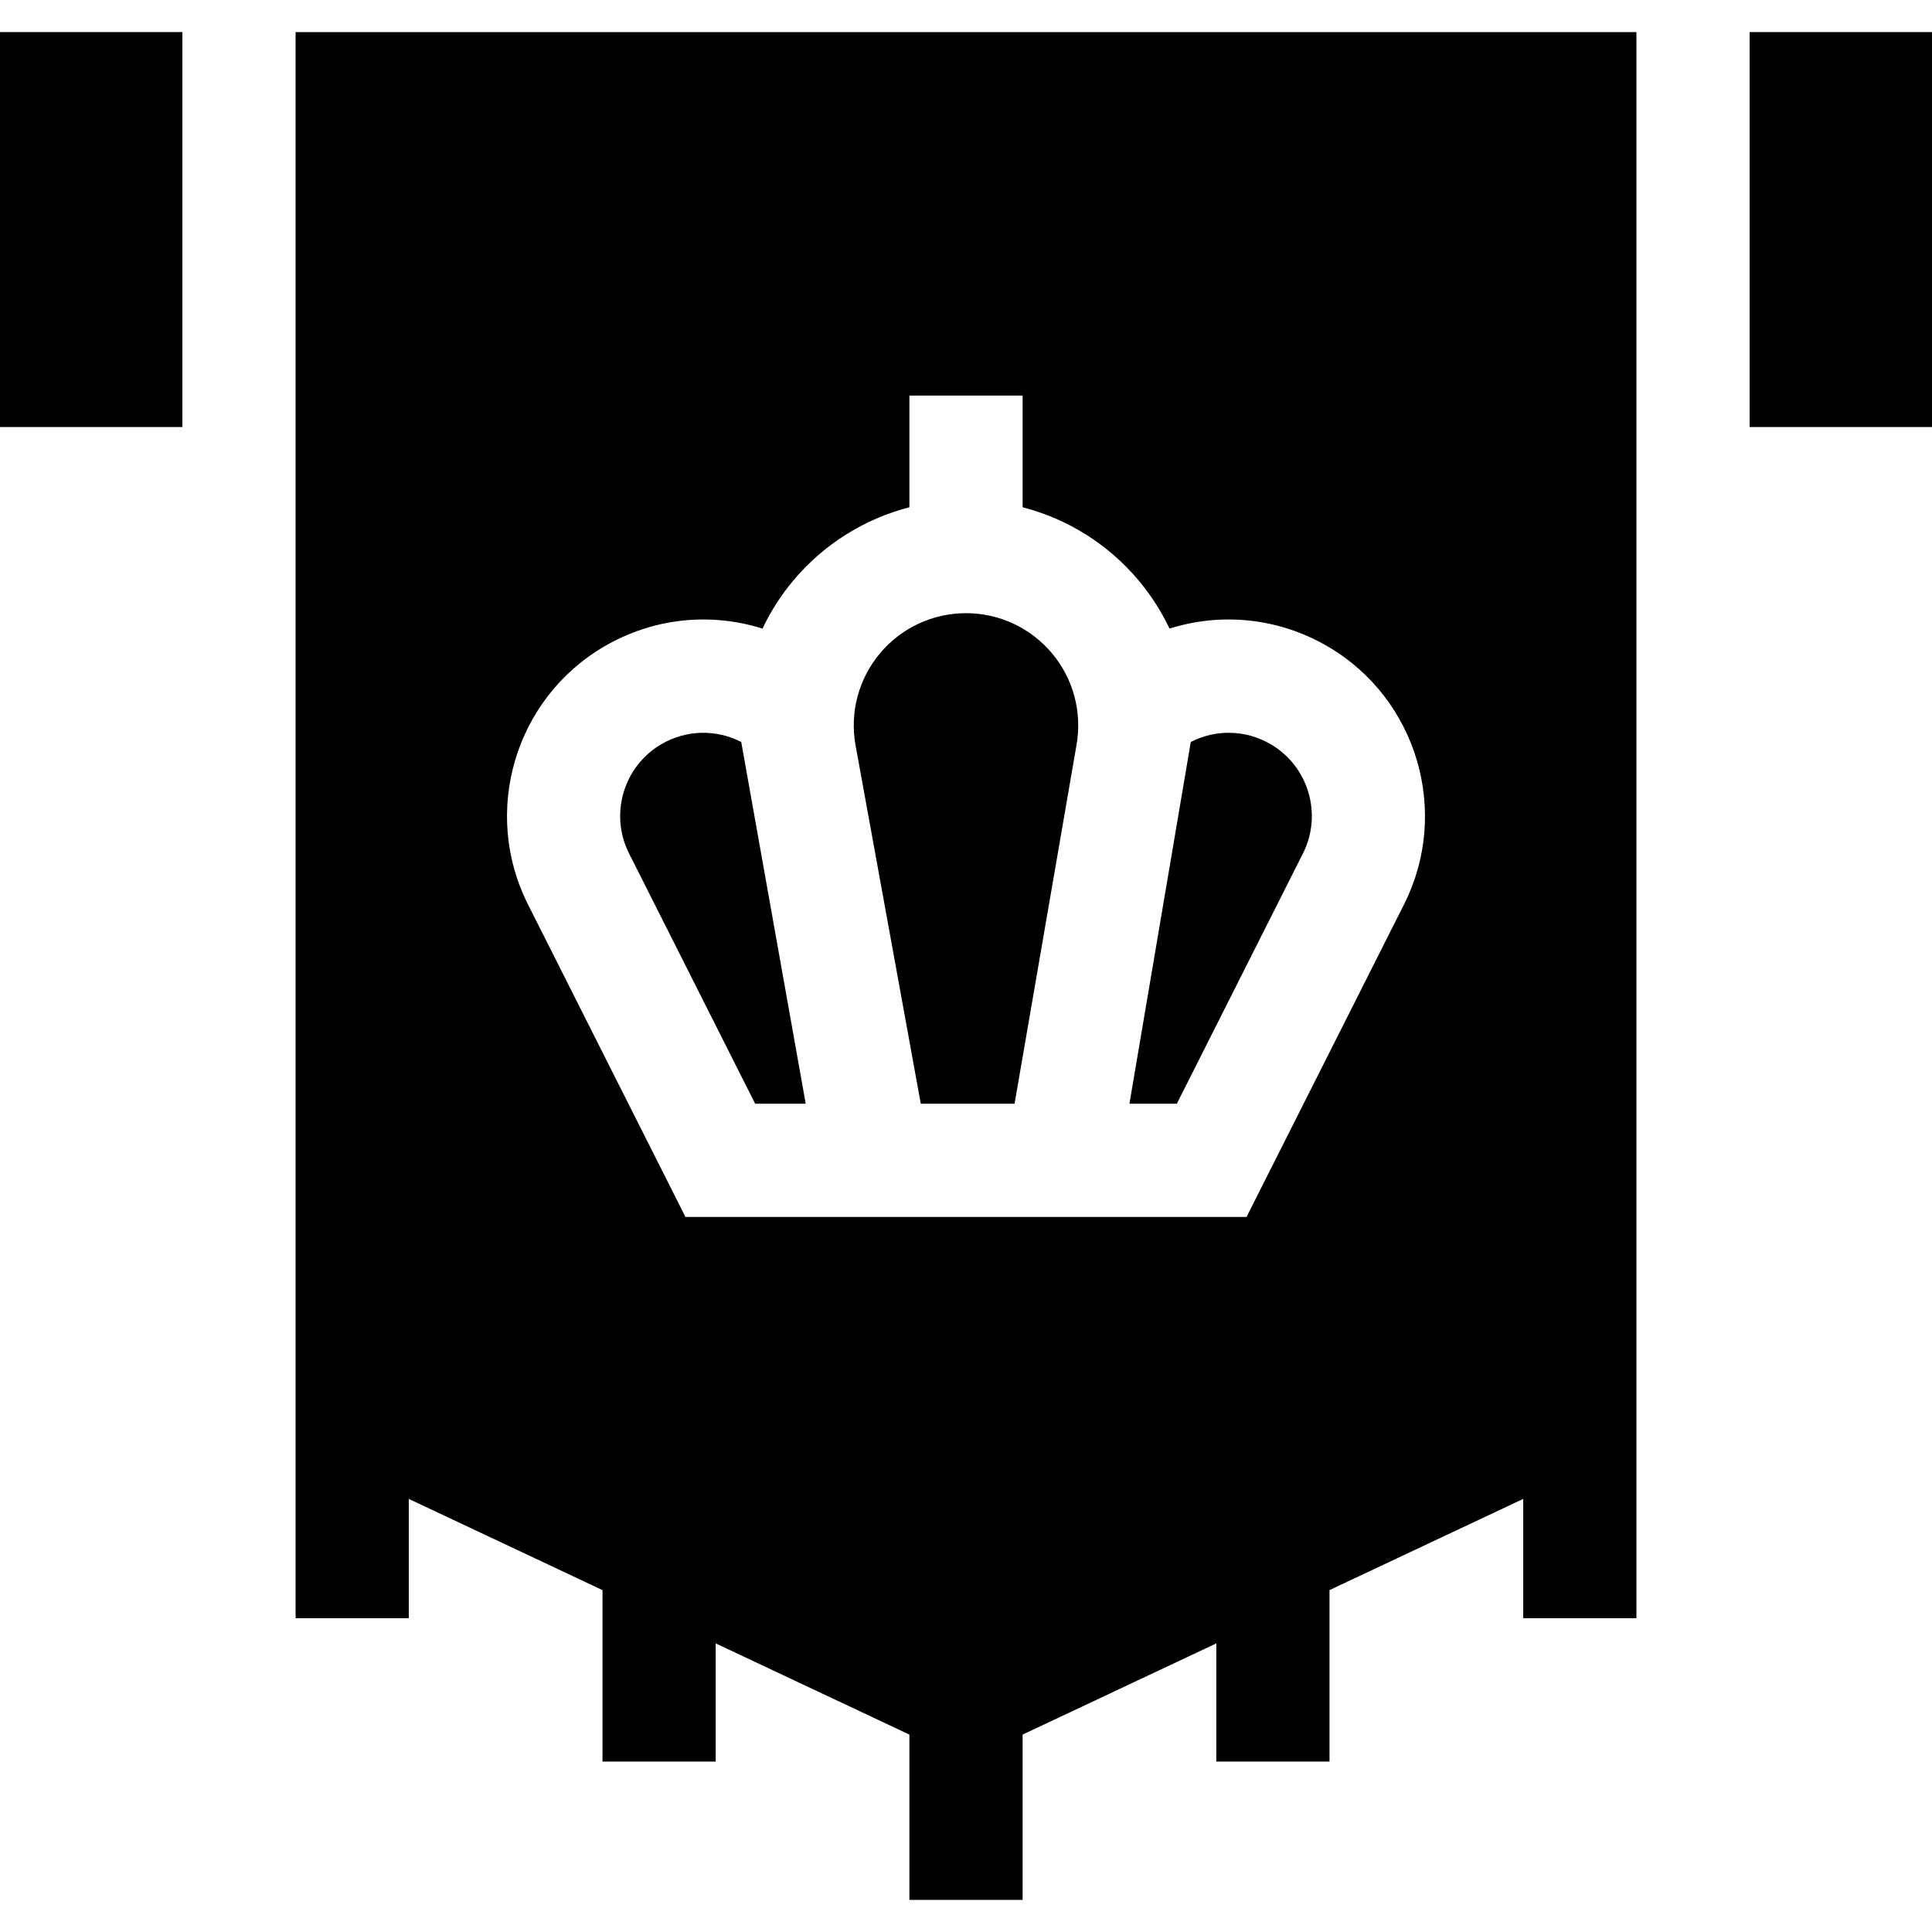 <svg id="Capa_1" enable-background="new 0 0 512 512" height="512" viewBox="0 0 512 512" width="512" xmlns="http://www.w3.org/2000/svg"><g><path d="m463.667 8.5h48.333v104.666h-48.333z"/><path d="m0 8.5h48.333v104.666h-48.333z"/><path d="m433.667 8.5h-355.334v420.333h30v-31.606l51.334 24.167v45.44h30v-31.316l51.333 24.166v43.816h30v-43.816l51.333-24.167v31.316h30v-45.44l51.334-24.167v31.606h30zm-61.571 231.15-41.748 82.85h-148.696l-41.748-82.849c-12.313-24.434-3.474-54.423 20.123-68.273 13.215-7.757 28.446-9.092 42.032-4.789 2.156-4.526 4.877-8.815 8.172-12.744 8.088-9.641 18.86-16.34 30.769-19.421v-29.591h30v29.591c11.909 3.081 22.682 9.78 30.77 19.421 3.295 3.928 6.017 8.218 8.172 12.743 13.586-4.303 28.816-2.967 42.032 4.789 23.595 13.85 32.434 43.839 20.122 68.273z"/><path d="m213.524 292.5-17.089-95.864c-6.507-3.356-14.485-3.341-21.221.614-9.989 5.863-13.73 18.558-8.519 28.901l33.434 66.349z"/><path d="m345.305 226.15c5.212-10.343 1.471-23.038-8.518-28.9-6.738-3.955-14.713-3.971-21.217-.617l-16.258 95.867h12.559z"/><path d="m285.278 197.468c1.543-8.737-.827-17.589-6.493-24.342-5.665-6.753-13.97-10.627-22.785-10.627s-17.12 3.873-22.785 10.627c-5.666 6.753-8.036 15.605-6.504 24.287l17.306 95.087h24.852z"/></g></svg>